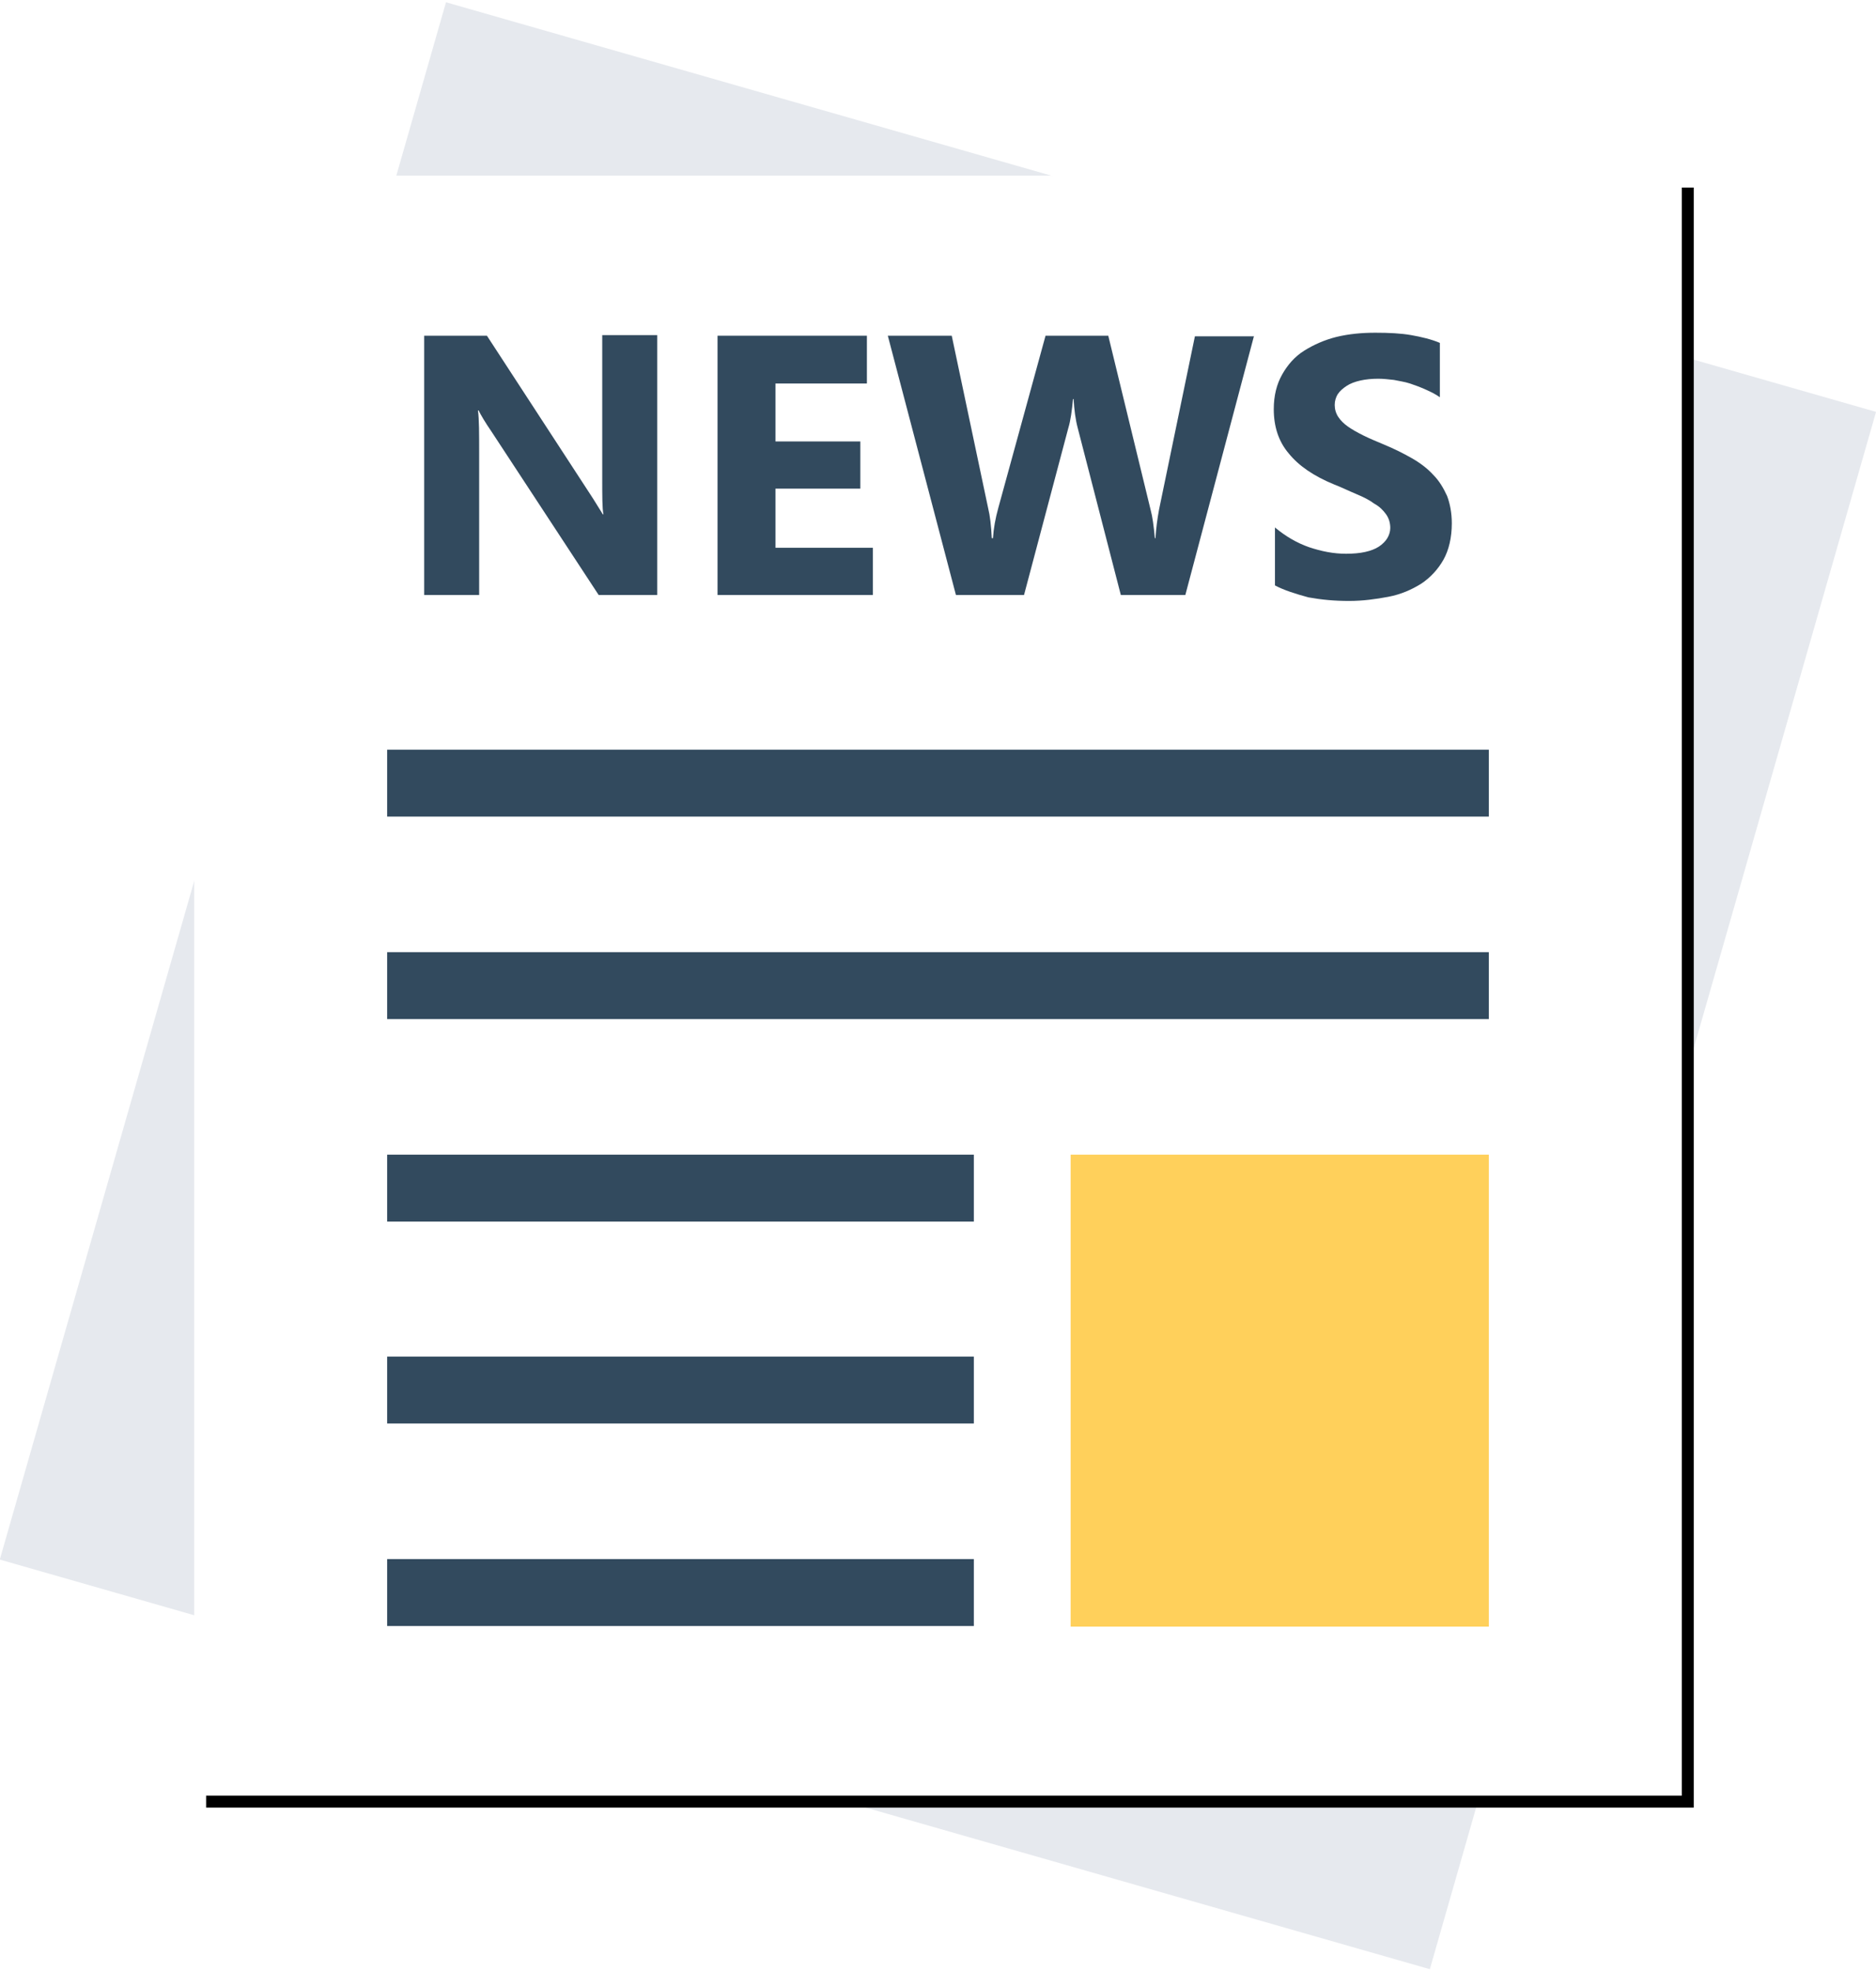 <?xml version="1.0" encoding="UTF-8"?>
<svg width="314px" height="330px" viewBox="0 0 314 330" version="1.1" xmlns="http://www.w3.org/2000/svg" xmlns:xlink="http://www.w3.org/1999/xlink">
    <!-- Generator: Sketch 49.3 (51167) - http://www.bohemiancoding.com/sketch -->
    <title>Group 2</title>
    <desc>Created with Sketch.</desc>
    <defs>
        <rect id="path-1" x="33.5" y="29.4" width="249" height="271.2"></rect>
        <filter x="-2.6%" y="-2.4%" width="106.8%" height="106.3%" filterUnits="objectBoundingBox" id="filter-2">
            <feOffset dx="2" dy="2" in="SourceAlpha" result="shadowOffsetOuter1"></feOffset>
            <feGaussianBlur stdDeviation="2.5" in="shadowOffsetOuter1" result="shadowBlurOuter1"></feGaussianBlur>
            <feColorMatrix values="0 0 0 0 0.406   0 0 0 0 0.406   0 0 0 0 0.406  0 0 0 0.5 0" type="matrix" in="shadowBlurOuter1"></feColorMatrix>
        </filter>
    </defs>
    <g id="Page-1" stroke="none" stroke-width="1" fill="none" fill-rule="evenodd">
        <g id="Group-2" transform="translate(-1, 0)" fill-rule="nonzero">
            <rect id="Rectangle-path" fill="#E6E9EE" transform="translate(157.985, 165.014) rotate(-164.014) translate(-157.985, -165.014) " x="33.492" y="29.422" width="248.986" height="271.184"></rect>
            <g id="Rectangle-path">
                <use fill="black" fill-opacity="1" filter="url(#filter-2)" xlink:href="#path-1"></use>
                <use fill="#FFFFFF" fill-rule="evenodd" xlink:href="#path-1"></use>
            </g>
            <g id="Group" transform="translate(65, 55)" fill="#324A5E">
                <path d="M46.1,44.6 L36.2,44.6 L18.3,17.3 C17.2,15.7 16.5,14.5 16.1,13.7 L16,13.7 C16.2,15.2 16.2,17.6 16.2,20.7 L16.2,44.6 L7,44.6 L7,1.2 L17.5,1.2 L34.7,27.6 C35.5,28.8 36.2,30 36.9,31.1 L37,31.1 C36.8,30.1 36.8,28.1 36.8,25.1 L36.8,1.1 L46,1.1 L46,44.6 L46.1,44.6 Z" id="Shape"></path>
                <polygon id="Shape" points="82.1 44.6 56.1 44.6 56.1 1.2 81.1 1.2 81.1 9.2 65.8 9.2 65.8 18.9 80 18.9 80 26.8 65.8 26.8 65.8 36.7 82.1 36.7 82.1 44.6"></polygon>
                <path d="M145.9,1.2 L134.4,44.6 L123.6,44.6 L116.4,16.7 C116,15.2 115.8,13.6 115.7,11.8 L115.6,11.8 C115.4,13.8 115.2,15.4 114.8,16.7 L107.4,44.6 L96,44.6 L84.6,1.2 L95.3,1.2 L101.4,30.1 C101.7,31.3 101.9,33 102,35.1 L102.2,35.1 C102.3,33.5 102.6,31.8 103.1,30 L111,1.2 L121.5,1.2 L128.6,30.4 C128.9,31.5 129.1,33 129.3,35.1 L129.4,35.1 C129.5,33.5 129.7,31.9 130,30.3 L136,1.3 L145.9,1.3 L145.9,1.2 Z" id="Shape"></path>
                <path d="M149.4,43 L149.4,33.3 C151.2,34.8 153.1,35.9 155.1,36.6 C157.2,37.3 159.2,37.7 161.3,37.7 C162.5,37.7 163.6,37.6 164.5,37.4 C165.4,37.2 166.2,36.9 166.8,36.5 C167.4,36.1 167.9,35.6 168.2,35.1 C168.5,34.6 168.7,34 168.7,33.4 C168.7,32.6 168.5,31.8 168,31.1 C167.5,30.4 166.9,29.8 166,29.3 C165.2,28.7 164.2,28.2 163,27.7 C161.8,27.2 160.6,26.6 159.3,26.1 C155.9,24.7 153.4,23 151.7,20.9 C150,18.9 149.2,16.4 149.2,13.5 C149.2,11.2 149.7,9.3 150.6,7.7 C151.5,6.1 152.7,4.7 154.3,3.7 C155.9,2.7 157.7,1.9 159.7,1.4 C161.8,0.9 163.9,0.7 166.2,0.7 C168.5,0.7 170.5,0.8 172.2,1.1 C173.9,1.4 175.6,1.8 177,2.4 L177,11.5 C176.3,11 175.5,10.6 174.6,10.2 C173.7,9.8 172.9,9.5 172,9.2 C171.1,8.9 170.2,8.8 169.3,8.6 C168.4,8.5 167.5,8.4 166.7,8.4 C165.6,8.4 164.6,8.5 163.7,8.7 C162.8,8.9 162,9.2 161.4,9.6 C160.8,10 160.3,10.4 159.9,11 C159.6,11.5 159.4,12.1 159.4,12.8 C159.4,13.5 159.6,14.2 160,14.8 C160.4,15.4 160.9,15.9 161.6,16.4 C162.3,16.9 163.2,17.4 164.2,17.9 C165.2,18.4 166.4,18.9 167.6,19.4 C169.3,20.1 170.9,20.9 172.3,21.7 C173.7,22.5 174.9,23.4 175.9,24.5 C176.9,25.5 177.6,26.7 178.2,28 C178.7,29.3 179,30.9 179,32.6 C179,35 178.5,37.1 177.6,38.7 C176.7,40.3 175.4,41.7 173.9,42.7 C172.3,43.7 170.5,44.5 168.4,44.9 C166.3,45.3 164.1,45.6 161.8,45.6 C159.4,45.6 157.2,45.4 155,45 C152.8,44.4 150.9,43.8 149.4,43 Z" id="Shape"></path>
                <rect id="Rectangle-path" x="0.8" y="70.5" width="184.4" height="11.2"></rect>
                <rect id="Rectangle-path" x="0.8" y="104.4" width="184.4" height="11.2"></rect>
                <rect id="Rectangle-path" x="0.8" y="138.3" width="98.2" height="11.2"></rect>
                <rect id="Rectangle-path" x="0.8" y="172.1" width="98.2" height="11.2"></rect>
                <rect id="Rectangle-path" x="0.8" y="206" width="98.2" height="11.2"></rect>
            </g>
            <rect id="Rectangle-path" fill="#FFD05B" x="180.2" y="193.3" width="70" height="79"></rect>
        </g>
    </g>
</svg>